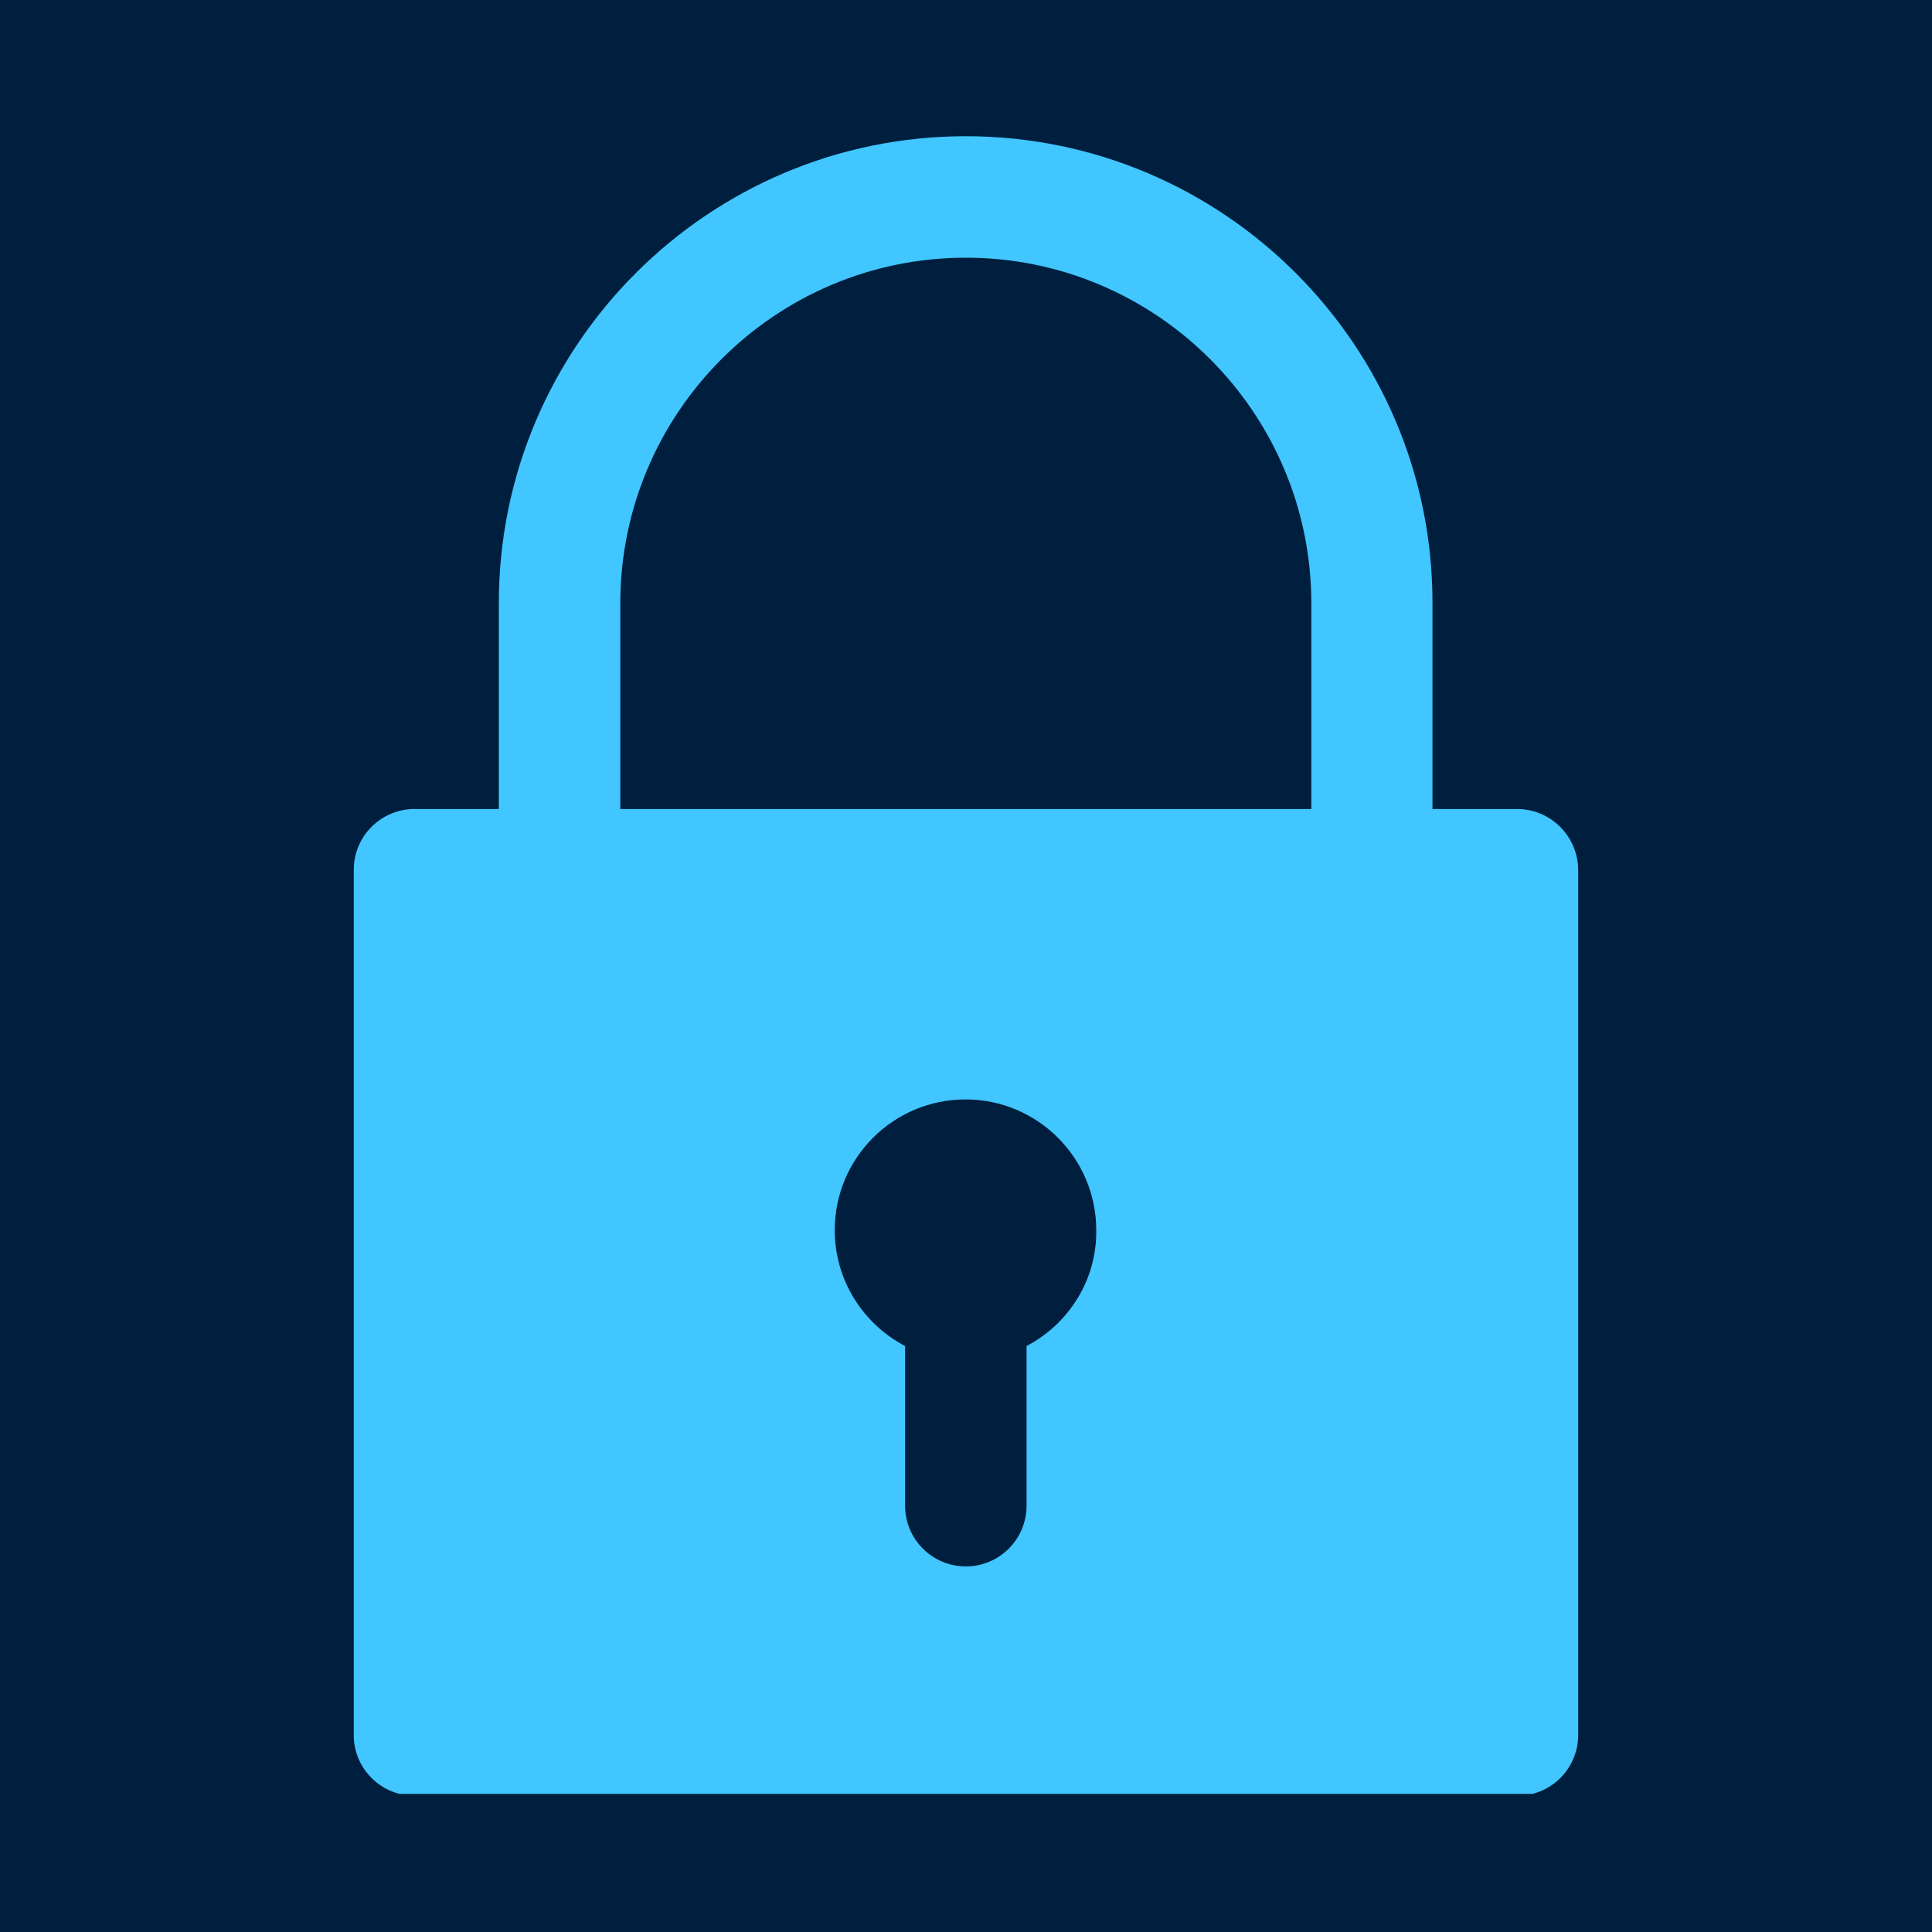 <svg xmlns="http://www.w3.org/2000/svg" xmlns:xlink="http://www.w3.org/1999/xlink" width="500" zoomAndPan="magnify" viewBox="0 0 375 375" height="500" preserveAspectRatio="xMidYMid meet" version="1.0"><defs><clipPath id="bfbd65f40f"><path d="M 68.609 26.441 L 306.359 26.441 L 306.359 348.191 L 68.609 348.191 Z M 68.609 26.441 " clip-rule="nonzero"/></clipPath></defs><rect x="-37.5" width="450" fill="#ffffff" y="-37.5" height="450" fill-opacity="1"/><rect x="-37.5" width="450" fill="#001f3f" y="-37.5" height="450" fill-opacity="1"/><g clip-path="url(#bfbd65f40f)"><path fill="#41c6ff" d="M 294.473 157.027 L 278.043 157.027 L 278.043 117.086 C 278.109 67.094 237.457 26.441 187.465 26.441 C 137.473 26.441 96.82 67.094 96.82 117.086 L 96.82 157.027 L 80.457 157.027 C 73.953 157.027 68.668 162.309 68.668 168.816 L 68.668 336.832 C 68.668 343.273 73.953 348.555 80.457 348.555 L 294.535 348.555 C 301.043 348.555 306.324 343.273 306.324 336.766 L 306.324 168.816 C 306.262 162.309 300.977 157.027 294.473 157.027 Z M 120.402 117.086 C 120.402 80.105 150.484 50.02 187.465 50.02 C 224.445 50.02 254.527 80.105 254.527 117.086 L 254.527 157.027 L 120.402 157.027 Z M 199.254 261.262 L 199.254 292.25 C 199.254 298.758 193.973 304.039 187.465 304.039 C 180.957 304.039 175.676 298.758 175.676 292.25 L 175.676 261.262 C 167.559 257.012 162.02 248.508 162.02 238.781 C 162.02 224.734 173.422 213.398 187.398 213.398 C 201.445 213.398 212.781 224.801 212.781 238.781 C 212.91 248.508 207.371 257.012 199.254 261.262 Z M 199.254 261.262 " fill-opacity="1" fill-rule="nonzero"/></g></svg>